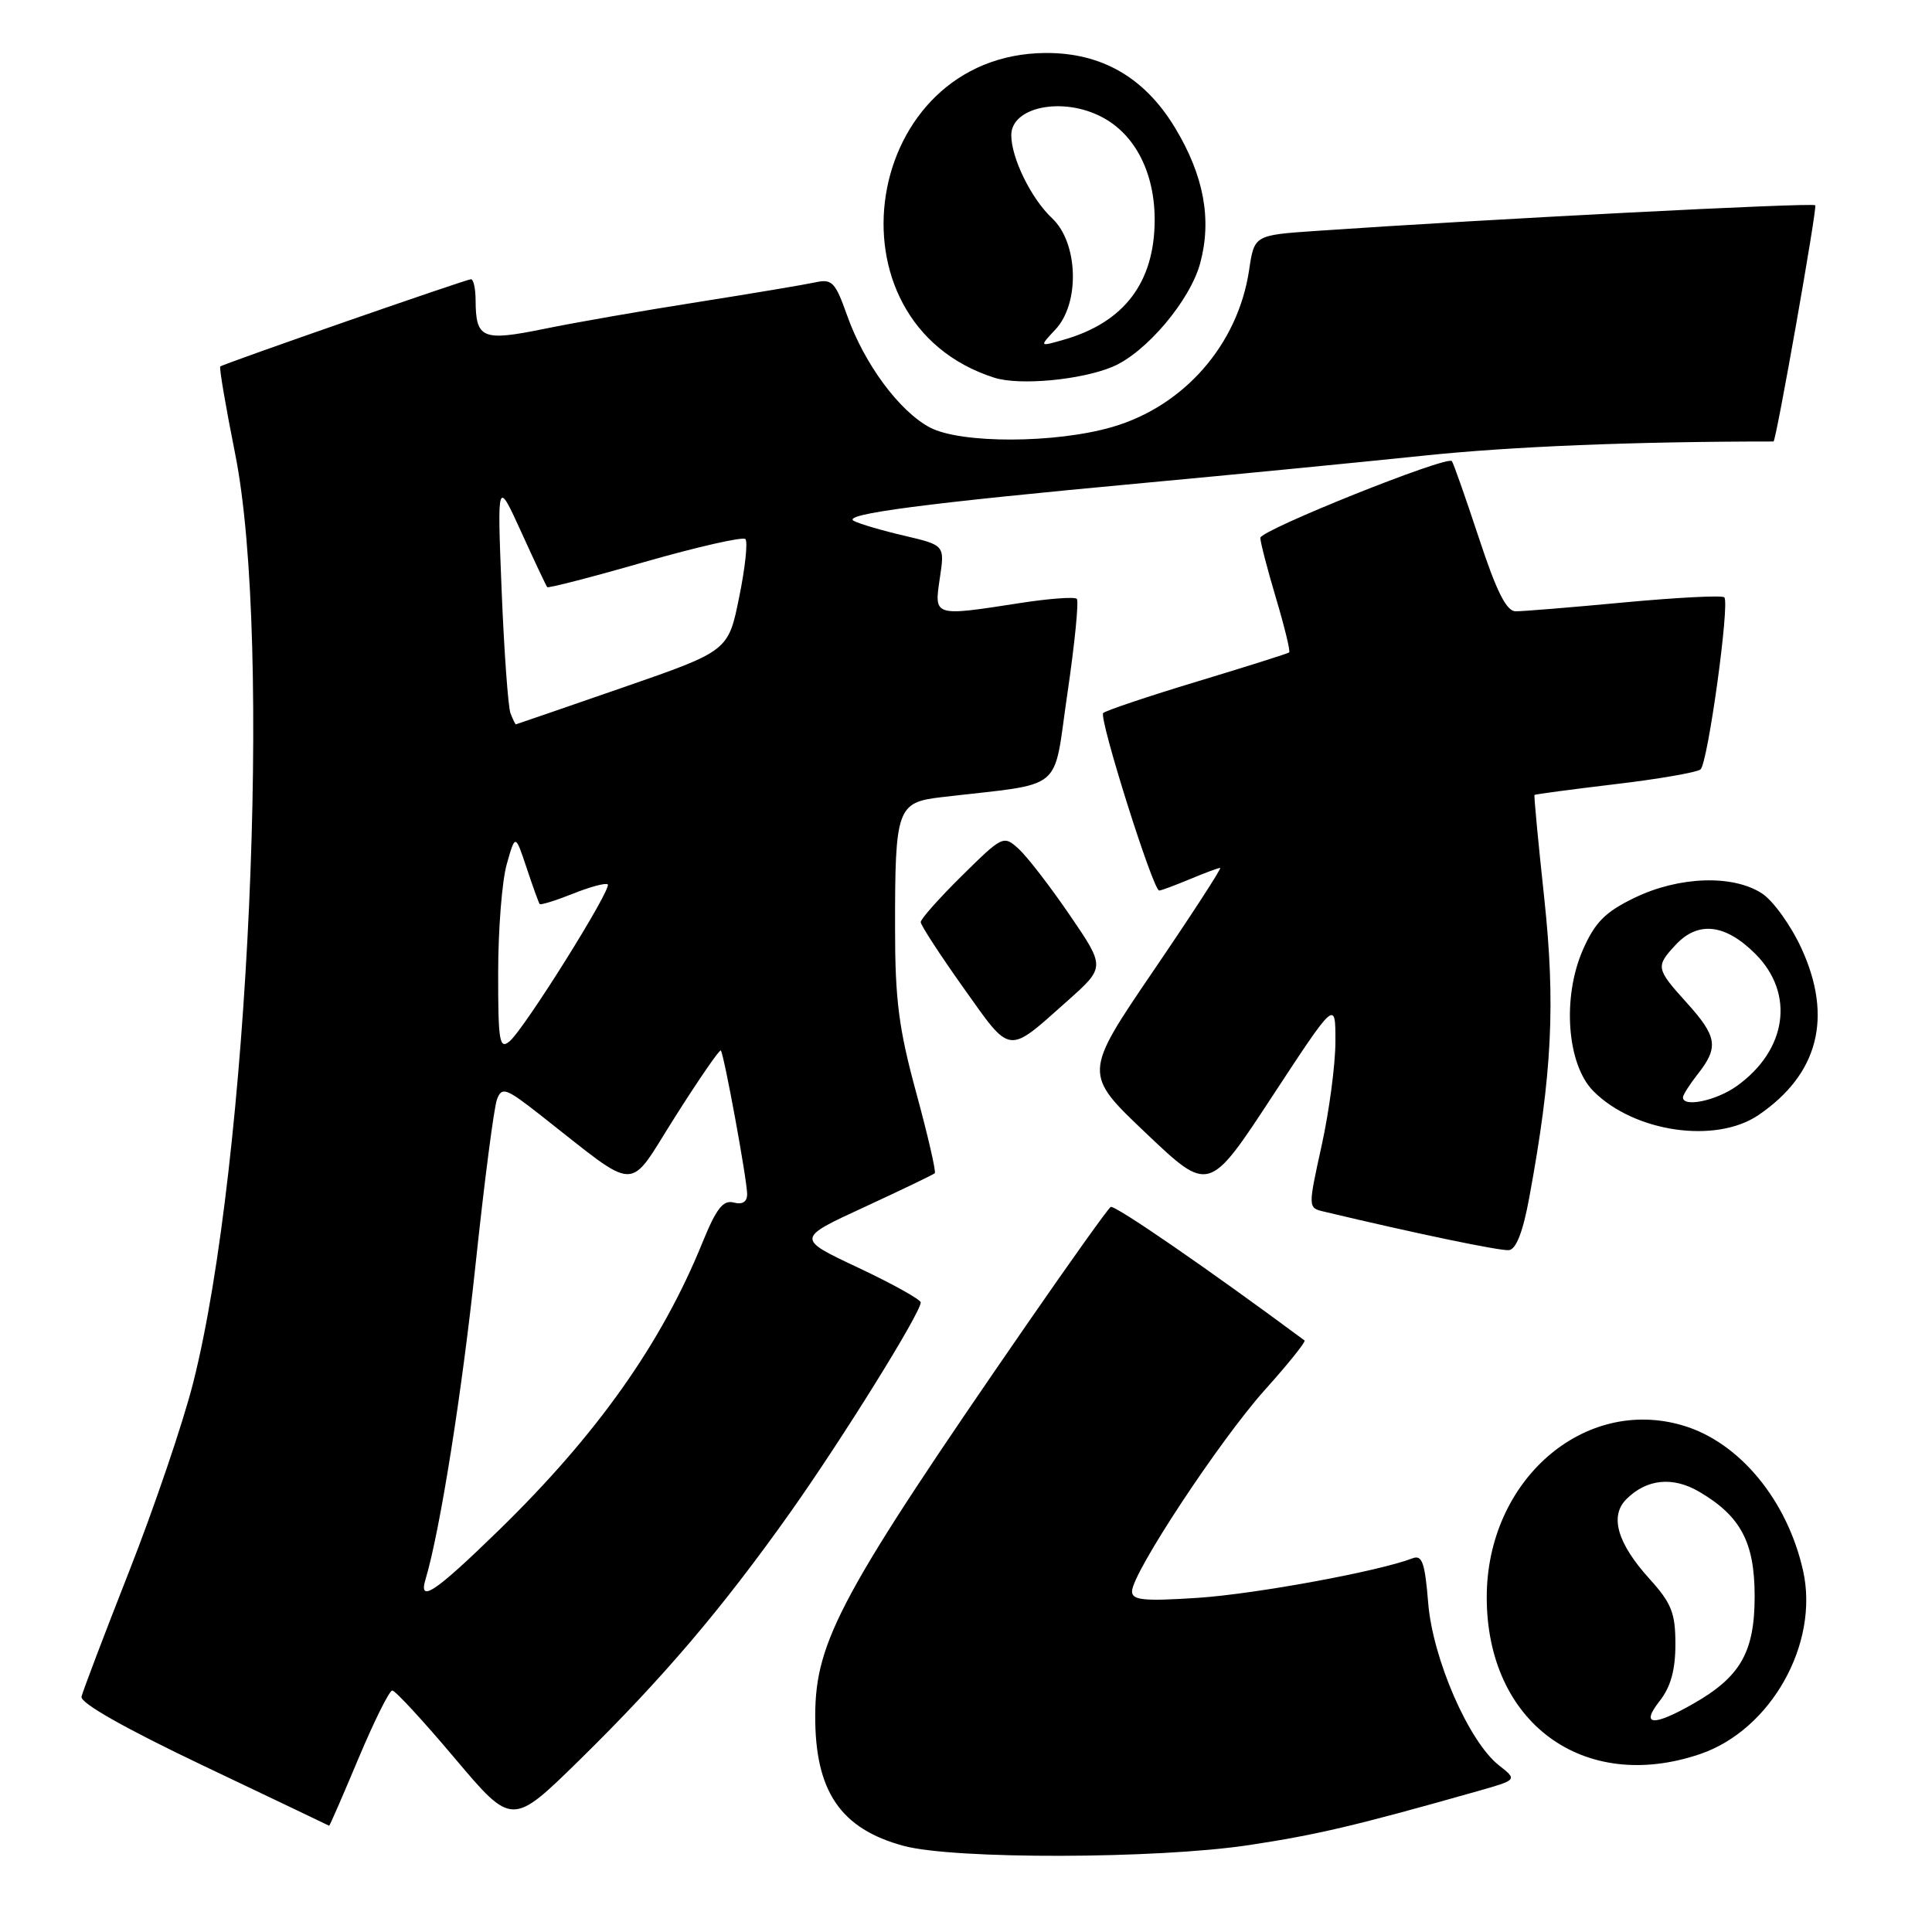 <?xml version="1.0" encoding="UTF-8" standalone="no"?>
<!DOCTYPE svg PUBLIC "-//W3C//DTD SVG 1.1//EN" "http://www.w3.org/Graphics/SVG/1.1/DTD/svg11.dtd" >
<svg xmlns="http://www.w3.org/2000/svg" xmlns:xlink="http://www.w3.org/1999/xlink" version="1.1" viewBox="0 0 256 256">
 <g >
 <path fill="currentColor"
d=" M 165.46 244.49 C 174.50 243.12 179.58 241.93 195.78 237.34 C 201.07 235.84 201.07 235.84 198.61 233.91 C 194.61 230.76 189.83 219.77 189.24 212.37 C 188.81 207.07 188.44 206.00 187.18 206.48 C 182.67 208.22 166.38 211.21 158.75 211.72 C 151.54 212.19 150.00 212.04 150.00 210.86 C 150.00 208.46 161.57 190.92 167.58 184.19 C 170.69 180.73 173.06 177.77 172.86 177.62 C 160.09 168.15 147.67 159.60 147.17 159.93 C 146.80 160.17 141.82 167.15 136.10 175.43 C 111.49 211.07 108.06 217.40 108.02 227.28 C 107.98 237.34 111.36 242.33 119.75 244.59 C 126.45 246.39 153.22 246.33 165.46 244.49 Z  M 47.50 233.00 C 49.58 228.05 51.59 224.00 51.98 224.00 C 52.37 224.00 56.10 228.04 60.27 232.99 C 67.85 241.97 67.85 241.97 76.76 233.24 C 87.82 222.38 95.65 213.19 104.71 200.41 C 111.63 190.64 122.00 173.96 122.00 172.58 C 122.00 172.20 118.29 170.13 113.75 167.99 C 105.50 164.11 105.50 164.11 114.50 159.96 C 119.45 157.67 123.66 155.65 123.86 155.46 C 124.06 155.27 122.95 150.48 121.41 144.81 C 119.09 136.30 118.60 132.49 118.60 123.00 C 118.59 107.07 118.86 106.32 124.75 105.63 C 141.38 103.67 139.46 105.25 141.44 91.87 C 142.41 85.27 142.97 79.64 142.68 79.35 C 142.39 79.06 139.00 79.31 135.14 79.91 C 123.67 81.69 123.77 81.72 124.53 76.62 C 125.19 72.25 125.19 72.25 119.85 70.99 C 116.91 70.31 113.89 69.42 113.13 69.02 C 111.47 68.13 122.53 66.68 151.50 64.00 C 163.60 62.88 180.25 61.25 188.50 60.39 C 200.21 59.16 216.52 58.50 235.00 58.50 C 235.34 58.50 240.82 27.48 240.53 27.20 C 240.15 26.82 196.98 29.04 174.35 30.60 C 166.20 31.16 166.20 31.16 165.51 35.81 C 164.03 45.65 156.91 53.81 147.38 56.58 C 139.86 58.77 127.32 58.80 123.23 56.65 C 119.17 54.51 114.50 48.19 112.23 41.75 C 110.67 37.36 110.25 36.92 108.00 37.42 C 106.62 37.72 99.65 38.89 92.50 40.02 C 85.35 41.14 76.16 42.74 72.09 43.58 C 63.89 45.25 63.04 44.89 63.02 39.75 C 63.01 38.24 62.74 37.00 62.41 37.00 C 61.80 37.00 29.74 48.15 29.19 48.56 C 29.02 48.68 29.91 53.89 31.16 60.14 C 36.11 84.89 32.98 154.13 25.58 183.29 C 24.24 188.57 20.43 199.77 17.12 208.19 C 13.81 216.61 10.97 224.09 10.80 224.82 C 10.61 225.65 16.56 229.02 27.00 233.99 C 36.08 238.31 43.55 241.88 43.61 241.92 C 43.68 241.97 45.42 237.95 47.50 233.00 Z  M 225.28 232.42 C 234.66 229.22 241.08 217.80 238.92 208.14 C 236.84 198.81 230.51 191.13 223.05 188.90 C 209.87 184.95 197.00 196.18 197.00 211.65 C 197.00 228.26 209.83 237.68 225.28 232.42 Z  M 202.64 158.66 C 205.66 142.31 206.12 133.01 204.62 119.00 C 203.82 111.58 203.24 105.43 203.33 105.33 C 203.43 105.24 208.23 104.60 214.00 103.91 C 219.78 103.23 224.87 102.34 225.33 101.95 C 226.30 101.12 229.23 79.90 228.48 79.15 C 228.20 78.86 222.24 79.17 215.23 79.82 C 208.23 80.48 201.75 81.01 200.83 81.00 C 199.61 81.00 198.30 78.39 195.95 71.25 C 194.18 65.89 192.57 61.32 192.38 61.10 C 191.72 60.34 167.00 70.25 167.00 71.27 C 167.00 71.83 167.93 75.41 169.07 79.24 C 170.21 83.06 171.00 86.31 170.82 86.45 C 170.64 86.60 165.16 88.33 158.64 90.30 C 152.12 92.27 146.51 94.16 146.18 94.48 C 145.57 95.10 152.78 118.00 153.60 118.00 C 153.86 118.00 155.68 117.32 157.65 116.50 C 159.63 115.67 161.44 115.00 161.68 115.00 C 161.92 115.00 157.94 121.14 152.83 128.64 C 143.55 142.28 143.55 142.28 151.87 150.17 C 160.19 158.07 160.19 158.07 168.57 145.29 C 176.96 132.50 176.96 132.50 176.95 138.00 C 176.95 141.03 176.13 147.22 175.13 151.77 C 173.31 160.04 173.31 160.04 175.41 160.54 C 187.61 163.45 198.77 165.77 199.94 165.65 C 200.90 165.55 201.81 163.20 202.64 158.66 Z  M 233.01 147.75 C 240.94 142.35 242.89 134.81 238.71 125.68 C 237.32 122.65 234.97 119.37 233.48 118.39 C 229.62 115.87 222.48 116.11 216.59 118.96 C 212.72 120.83 211.36 122.19 209.77 125.79 C 206.96 132.13 207.62 141.08 211.15 144.60 C 216.58 150.04 227.37 151.59 233.01 147.75 Z  M 141.48 132.59 C 146.46 128.15 146.46 128.15 141.73 121.23 C 139.13 117.42 136.08 113.48 134.97 112.47 C 132.97 110.66 132.84 110.73 127.47 116.03 C 124.46 119.00 122.00 121.77 122.00 122.18 C 122.00 122.59 124.55 126.51 127.67 130.90 C 134.05 139.87 133.39 139.79 141.48 132.59 Z  M 147.42 48.60 C 151.84 46.75 157.70 39.82 159.03 34.88 C 160.60 29.08 159.52 23.27 155.71 16.95 C 151.69 10.29 146.01 6.99 138.59 7.02 C 114.27 7.13 108.63 42.68 131.76 50.05 C 135.09 51.11 143.21 50.36 147.42 48.60 Z  M 56.39 209.25 C 58.30 202.88 61.21 184.58 63.02 167.50 C 64.19 156.50 65.46 146.67 65.86 145.65 C 66.50 143.98 67.05 144.18 71.53 147.69 C 84.92 158.18 83.01 158.15 89.47 147.96 C 92.63 142.97 95.35 139.03 95.51 139.19 C 95.93 139.64 99.00 156.37 99.00 158.23 C 99.00 159.26 98.37 159.65 97.21 159.34 C 95.81 158.98 94.91 160.14 93.06 164.69 C 87.63 178.05 79.11 190.08 66.11 202.75 C 57.61 211.03 55.41 212.50 56.39 209.25 Z  M 66.01 128.87 C 66.01 123.17 66.52 116.70 67.15 114.50 C 68.28 110.50 68.28 110.50 69.78 115.00 C 70.60 117.47 71.38 119.63 71.51 119.79 C 71.64 119.95 73.63 119.33 75.92 118.42 C 78.21 117.50 80.28 116.95 80.53 117.19 C 81.10 117.77 69.47 136.37 67.51 137.99 C 66.18 139.09 66.00 138.00 66.01 128.87 Z  M 67.64 94.51 C 67.33 93.68 66.80 86.37 66.47 78.26 C 65.88 63.50 65.88 63.50 69.07 70.50 C 70.82 74.35 72.37 77.63 72.51 77.80 C 72.65 77.96 78.47 76.46 85.45 74.45 C 92.44 72.45 98.43 71.09 98.77 71.43 C 99.11 71.77 98.74 75.25 97.94 79.15 C 96.50 86.26 96.50 86.26 82.50 91.11 C 74.80 93.77 68.44 95.97 68.36 95.98 C 68.28 95.99 67.96 95.33 67.64 94.51 Z  M 219.93 225.37 C 221.38 223.52 222.00 221.27 222.00 217.87 C 222.00 213.73 221.49 212.44 218.57 209.21 C 214.30 204.49 213.26 200.89 215.50 198.65 C 218.18 195.97 221.64 195.61 225.13 197.65 C 230.65 200.88 232.50 204.36 232.50 211.50 C 232.50 218.89 230.64 222.17 224.41 225.73 C 219.02 228.81 217.32 228.67 219.93 225.37 Z  M 223.00 145.41 C 223.00 145.08 223.90 143.67 225.00 142.27 C 227.76 138.76 227.53 137.33 223.50 132.87 C 219.41 128.34 219.36 128.07 222.04 125.19 C 225.01 122.00 228.62 122.42 232.60 126.40 C 237.86 131.66 236.79 139.16 230.11 143.92 C 227.40 145.85 223.00 146.77 223.00 145.41 Z  M 139.85 43.66 C 143.12 40.18 142.88 32.18 139.41 28.92 C 136.65 26.34 134.00 20.94 134.00 17.91 C 134.00 14.17 140.77 12.79 145.95 15.48 C 150.38 17.76 153.00 22.85 153.00 29.12 C 152.99 37.41 148.98 42.71 140.97 45.01 C 137.70 45.95 137.70 45.95 139.85 43.66 Z "/>
</g>
</svg>